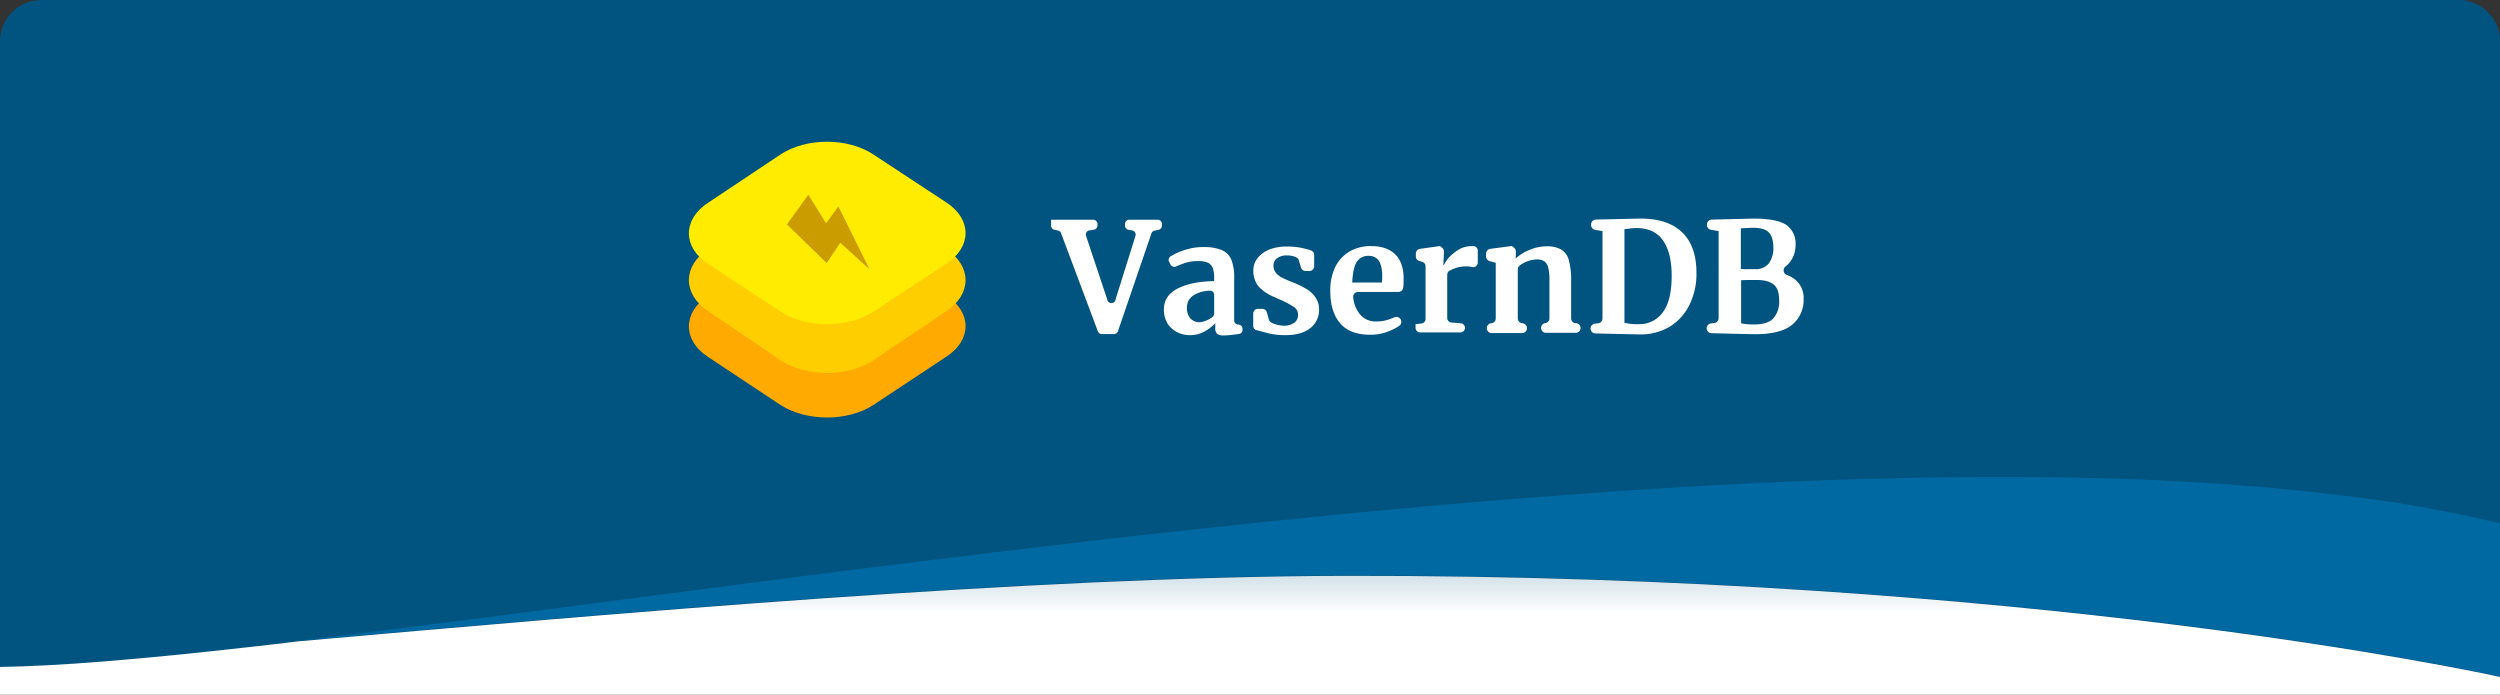 <svg id="3469804a-f1dc-42dc-91d6-76fa5e1459d6" data-name="Layer 1" xmlns="http://www.w3.org/2000/svg" xmlns:xlink="http://www.w3.org/1999/xlink" viewBox="0 0 900 250.1">
  <rect x="0" y="0" width="900" height="250.1" fill="#333333" stroke="none"/>
  <defs>
    <linearGradient id="cc6d6f6e-23d7-4883-bc34-9eca8dfa6d5c" x1="699.72" y1="-1.1" x2="699.72" y2="-0.81" gradientTransform="translate(-629626.24 257.24) scale(900.47 45.28)" gradientUnits="userSpaceOnUse">
      <stop offset="0" stop-color="#fff" stop-opacity="0.83"/>
      <stop offset="1" stop-color="#fff"/>
    </linearGradient>
  </defs>
  <title>banner</title>
  <path d="M900,14.88A14.92,14.92,0,0,0,885,0H15A14.92,14.92,0,0,0,0,14.88V248H900Z" fill="#025480"/>
  <path d="M817.29,175.6c-14.83-1.3-30.75-2.3-47.27-3-15.82-.6-32.75-.9-50.27-.9-30.84,0-64.89,1-101,2.9-32.65,1.8-68.19,4.4-105.85,7.7-33.24,3-68.09,6.6-106.75,10.9-31.44,3.6-64.38,7.6-103.74,12.5q-41.91,5.4-80.91,10.5h0c-41.06,5.4-80.21,10.5-114.46,14.5,113.06-10,264.27-23.5,377.52-23.6C730,206.7,892.79,241.9,900,243.5V188.4c-12-2.9-25.24-5.5-39.15-7.7C847.33,178.8,832.61,177,817.29,175.6Z" fill="#0069a2"/>
  <g id="8c8ec214-73b0-418c-82a1-fd9de241a9b3" data-name="vasern-icon">
    <path id="35bcf360-da89-4a4d-ae6e-fd848f88b4fa" data-name="Path 8" d="M314.4,89.1l26.3,17.3c9.2,6,9.2,16,0,22l-26.3,17.4c-9.2,6-24.1,6-33.4,0l-26.1-17.3c-9.2-6-9.2-16,0-22l26.3-17.3C290.3,83,305.2,83,314.4,89.1Z" fill="#fa0"/>
    <path id="1ef57818-e2dd-4667-959c-5ca630b6fd4a" data-name="Path 7" d="M314.4,72.2l26.3,17.5c9.2,6.1,9.2,16.2,0,22.3l-26.3,17.7c-9.2,6.1-24.1,6.1-33.4,0L254.9,112c-9.2-6.1-9.2-16.2,0-22.3l26.3-17.5C290.3,66.1,305.2,66.1,314.4,72.2Z" fill="#ffce00"/>
    <path id="dca57b69-d7f3-48ad-9994-b0c4cf5fef12" data-name="Path 6" d="M314.4,55.6l26.3,17.3c9.2,6,9.2,16,0,22l-26.3,17.3c-9.2,6-24.1,6-33.4,0L254.9,95c-9.2-6-9.2-16,0-22L281,55.6C290.3,49.5,305.2,49.5,314.4,55.6Z" fill="#ffec00"/>
    <path id="73e88acf-9f8e-4119-bb2d-400b3a6a58f7" data-name="Path 9" d="M283.3,80.8l14.3,13.9,4.9-7.3L313,96.9,301.8,74.3l-4.4,6.1L291,70.1Z" fill="#cb9c00"/>
  </g>
  <g style="isolation: isolate">
    <path d="M378.4,79.1h15.17a1.54,1.54,0,0,1,1.53,1.53v.55a1.53,1.53,0,0,1-1.31,1.51l-1.58.24a1.53,1.53,0,0,0-1.23,2l7.62,22.87,0,.09a1.53,1.53,0,0,0,3,0h0s0,0,0-.08l7.16-22.87a1.53,1.53,0,0,0-1.22-2l-1.26-.21A1.54,1.54,0,0,1,405,81.2v-.57a1.54,1.54,0,0,1,1.53-1.53h10.24a1.54,1.54,0,0,1,1.53,1.53v.61a1.55,1.55,0,0,1-1.23,1.51l-1.41.28a1.54,1.54,0,0,0-1.15,1l-12.06,35.23a1.53,1.53,0,0,1-1.45,1h-4.34a1.52,1.52,0,0,1-1.43-1L382,84a1.53,1.53,0,0,0-1.12-1l-1.26-.27a1.54,1.54,0,0,1-1.22-1.5V79.1Z" fill="#fff"/>
    <path d="M424.1,103.8c3.4-1.7,7.7-2.5,13-2.6V100a10.4,10.4,0,0,0-.5-3.5,3.51,3.51,0,0,0-1.7-1.9,8.36,8.36,0,0,0-3.6-.6,14.26,14.26,0,0,0-4.8.7c-1,.36-2.08.78-3.2,1.25a1.5,1.5,0,0,1-1.92-.74l-.51-1a1.48,1.48,0,0,1,.56-1.93c.46-.28,1-.58,1.67-.93a24.58,24.58,0,0,1,4.6-1.7,20.47,20.47,0,0,1,5.6-.7,16.74,16.74,0,0,1,6.6,1.1,6.47,6.47,0,0,1,3.4,3.5,16.74,16.74,0,0,1,1,6.5v15.3a1.5,1.5,0,0,0,1.5,1.5h0a1.5,1.5,0,0,1,1.5,1.5v.39a1.49,1.49,0,0,1-1.23,1.48,17.37,17.37,0,0,1-1.87.23,24.87,24.87,0,0,1-3.6.3,3.79,3.79,0,0,1-2.5-.6,3.17,3.17,0,0,1-.6-2.3v-1.5a15.44,15.44,0,0,1-3.9,3,10.67,10.67,0,0,1-5.3,1.3,10.07,10.07,0,0,1-4.6-1.1,9.1,9.1,0,0,1-3.34-3,1.74,1.74,0,0,1-.11-.18A9.79,9.79,0,0,1,419,111.4C419,108,420.7,105.5,424.1,103.8Zm10.47,11.46a12,12,0,0,0,1.93-1.14,1.53,1.53,0,0,0,.6-1.21v-6.76a1.5,1.5,0,0,0-1.59-1.5,11.66,11.66,0,0,0-5.81,1.65,5.09,5.09,0,0,0-2.4,4.3,5.8,5.8,0,0,0,1.2,4,4.44,4.44,0,0,0,3.4,1.4,7.76,7.76,0,0,0,2.53-.67Z" fill="#fff"/>
    <path d="M456.79,115a1.57,1.57,0,0,0,.52.86,4.8,4.8,0,0,0,1.59.79,11.34,11.34,0,0,0,3.2.6,6.24,6.24,0,0,0,3.9-1.1,3.41,3.41,0,0,0,1.3-2.8,3.26,3.26,0,0,0-1.6-2.9,31.75,31.75,0,0,0-5.4-2.8l-1.5-.7a15.74,15.74,0,0,1-5.7-3.8,9,9,0,0,1-1.9-5.8,7.1,7.1,0,0,1,1.5-4.4,10.49,10.49,0,0,1,4.2-3.1,17.13,17.13,0,0,1,6.2-1.1,27.62,27.62,0,0,1,4.4.3,35.58,35.58,0,0,1,3.9.9c.17.07.34.14.5.19a1.69,1.69,0,0,1,1.2,1.61v4.12a1.68,1.68,0,0,1-1.68,1.68H470a1.68,1.68,0,0,1-1.61-1.19l-.93-3a2.6,2.6,0,0,0-1.5-1,7.46,7.46,0,0,0-2.6-.4,5.7,5.7,0,0,0-3.6,1,3.1,3.1,0,0,0-1.3,2.7,3.92,3.92,0,0,0,.9,2.6,7.42,7.42,0,0,0,2,1.6,40.59,40.59,0,0,0,4.1,1.8,32,32,0,0,1,4.9,2.4,10.24,10.24,0,0,1,3.2,3,7.27,7.27,0,0,1,1.3,4.5,8.15,8.15,0,0,1-3.2,6.6c-2.1,1.7-5.2,2.5-9.2,2.5a24.87,24.87,0,0,1-5-.5c-1.49-.3-3.17-.79-5.05-1.29l-.1,0h0a1.68,1.68,0,0,1-1.15-1.59v-4.41a1.68,1.68,0,0,1,1.68-1.68h1.61a1.68,1.68,0,0,1,1.63,1.27Z" fill="#fff"/>
    <path d="M482.4,116.3c-2.4-2.8-3.5-6.7-3.5-11.6a19.14,19.14,0,0,1,1.8-8.6,13.42,13.42,0,0,1,5.2-5.6,15,15,0,0,1,7.8-1.9c3.7,0,6.5,1,8.5,2.9s3,4.7,3.1,8.2c0,1.51,0,2.78-.14,3.82a1.77,1.77,0,0,1-1.77,1.58H488.92a1.78,1.78,0,0,0-1.77,2,11.61,11.61,0,0,0,2.25,5.83,7.28,7.28,0,0,0,6.1,2.8,13.92,13.92,0,0,0,4.4-.7,21.57,21.57,0,0,0,2-.77,1.79,1.79,0,0,1,2.4.84l0,0a1.8,1.8,0,0,1-.6,2.22,18.21,18.21,0,0,1-3.64,1.89,17.73,17.73,0,0,1-6.7,1.3C488.3,120.5,484.7,119.1,482.4,116.3Zm15.1-14.5a22.75,22.75,0,0,0,.1-2.4c0-4.9-1.6-7.3-4.9-7.3a4.87,4.87,0,0,0-4.2,2.1c-1,1.4-1.5,3.9-1.7,7.5h10.7Z" fill="#fff"/>
    <path d="M509.6,116.7l2.12-.24a1.66,1.66,0,0,0,1.48-1.65v-19A1.65,1.65,0,0,0,512,94.26l-1.08-.32a1.65,1.65,0,0,1-1.21-1.59V91.24a1.66,1.66,0,0,1,1.43-1.64l7.07-1h.2l.76.6a1.65,1.65,0,0,1,.64,1.31v.39l-.2,4.5h.2a12.41,12.41,0,0,1,1.8-2.7,17.58,17.58,0,0,1,3.6-2.9,9.39,9.39,0,0,1,4.7-1.2l.61,0A1.64,1.64,0,0,1,532,90.28v4.28a1.65,1.65,0,0,1-2.1,1.56,7.56,7.56,0,0,0-1.9-.22,12,12,0,0,0-6.24,1.61,1.63,1.63,0,0,0-.76,1.4v15.55a1.67,1.67,0,0,0,1.53,1.66l3.34.26A1.67,1.67,0,0,1,527.4,118h0a1.66,1.66,0,0,1-1.66,1.66H511.26A1.66,1.66,0,0,1,509.6,118V116.7Z" fill="#fff"/>
    <path d="M538.5,94.6,536.25,94A1.73,1.73,0,0,1,535,92.3v-1a1.74,1.74,0,0,1,1.5-1.72l7.6-1h.2l.74.58a1.72,1.72,0,0,1,.66,1.36v1.19a.66.66,0,0,1,0,.14l-.09,1.23a16.37,16.37,0,0,1,5-3.1,15.34,15.34,0,0,1,6.2-1.3,10.15,10.15,0,0,1,5.3,1.2,6.32,6.32,0,0,1,2.7,3.9,27,27,0,0,1,.8,7.2v13.66a1.73,1.73,0,0,0,1.53,1.72l.34,0a1.73,1.73,0,0,1,1.53,1.72v0a1.72,1.72,0,0,1-1.73,1.73H556.53a1.72,1.72,0,0,1-1.73-1.73v-.06a1.73,1.73,0,0,1,1.5-1.71h0a1.73,1.73,0,0,0,1.5-1.71V101a18.18,18.18,0,0,0-.4-4.5,4.07,4.07,0,0,0-1.4-2.4,4.79,4.79,0,0,0-2.9-.7,10.72,10.72,0,0,0-6,2.18A1.71,1.71,0,0,0,546.4,97v17.62a1.72,1.72,0,0,0,1.47,1.71l.36.06a1.72,1.72,0,0,1,1.47,1.71v.08A1.72,1.72,0,0,1,548,119.9H537a1.72,1.72,0,0,1-1.73-1.73v-.09a1.73,1.73,0,0,1,1.46-1.71l.28,0a1.73,1.73,0,0,0,1.46-1.71v-20Z" fill="#fff"/>
    <path d="M576.9,83.2l-2.63-.45A1.76,1.76,0,0,1,572.8,81v-.18a1.76,1.76,0,0,1,1.72-1.77c4.33-.1,15.34-.36,16-.36,6.7,0,11.8,1.7,15.2,5.1s5,8.2,5,14.4a25,25,0,0,1-2.5,11.5,18.78,18.78,0,0,1-7.1,7.9,20.22,20.22,0,0,1-10.8,2.8c-.88,0-11.7-.26-16-.36a1.76,1.76,0,0,1-1.72-1.77h0a1.76,1.76,0,0,1,1.56-1.75l1.18-.14a1.76,1.76,0,0,0,1.56-1.75V83.2Zm13.2,33.5a10.26,10.26,0,0,0,8.6-4.4c2.1-2.9,3.1-7.2,3.1-13,0-5.5-1-9.7-3.1-12.7s-5.2-4.5-9.6-4.5a21.12,21.12,0,0,0-2.6.2c-.8.1-1.4.2-1.7.2v33.7A19.37,19.37,0,0,0,590.1,116.7Z" fill="#fff"/>
    <path d="M618.8,83.2,616,82.74A1.77,1.77,0,0,1,614.5,81v-.17a1.76,1.76,0,0,1,1.72-1.77c4.18-.11,14.56-.36,15.28-.36,5.5,0,9.4.8,11.6,2.3a8.07,8.07,0,0,1,3.3,7,9.91,9.91,0,0,1-2.4,6.8,9.77,9.77,0,0,1-1.19,1.13A1.76,1.76,0,0,0,643.3,99a9.85,9.85,0,0,1,2.9,1.61,8.44,8.44,0,0,1,3.1,7,11.48,11.48,0,0,1-4,9.2c-2.7,2.3-7.2,3.5-13.4,3.5-1.35,0-11.64-.25-15.78-.36a1.76,1.76,0,0,1-1.72-1.76h0a1.77,1.77,0,0,1,1.56-1.76l1.18-.14a1.77,1.77,0,0,0,1.56-1.76V83.2Zm10.4,13.7h2.6a6,6,0,0,0,5-2.1,9.4,9.4,0,0,0,1.6-5.9c0-2.4-.6-4.2-1.7-5.3s-3-1.6-5.7-1.6c-.7,0-2.1.1-4.3.2V96.8A15.63,15.63,0,0,0,629.2,96.9Zm2.4,19.9c3.1,0,5.4-.7,6.8-2.2a9,9,0,0,0,2.1-6.4c0-2.7-.6-4.6-1.9-5.7s-3.3-1.7-6-1.7c-3.1,0-5,0-5.8.1v15.5A22,22,0,0,0,631.6,116.8Z" fill="#fff"/>
  </g>
  <path d="M900,243.7c-7.21-1.6-170-36.8-415.36-36.4-113.23.2-264.4,13.6-377.42,23.6-5.51.7-10.91,1.3-16.22,1.9-41.44,4.7-70.38,7-91,7.3v10H900Z" fill="url(#cc6d6f6e-23d7-4883-bc34-9eca8dfa6d5c)"/>
</svg>
